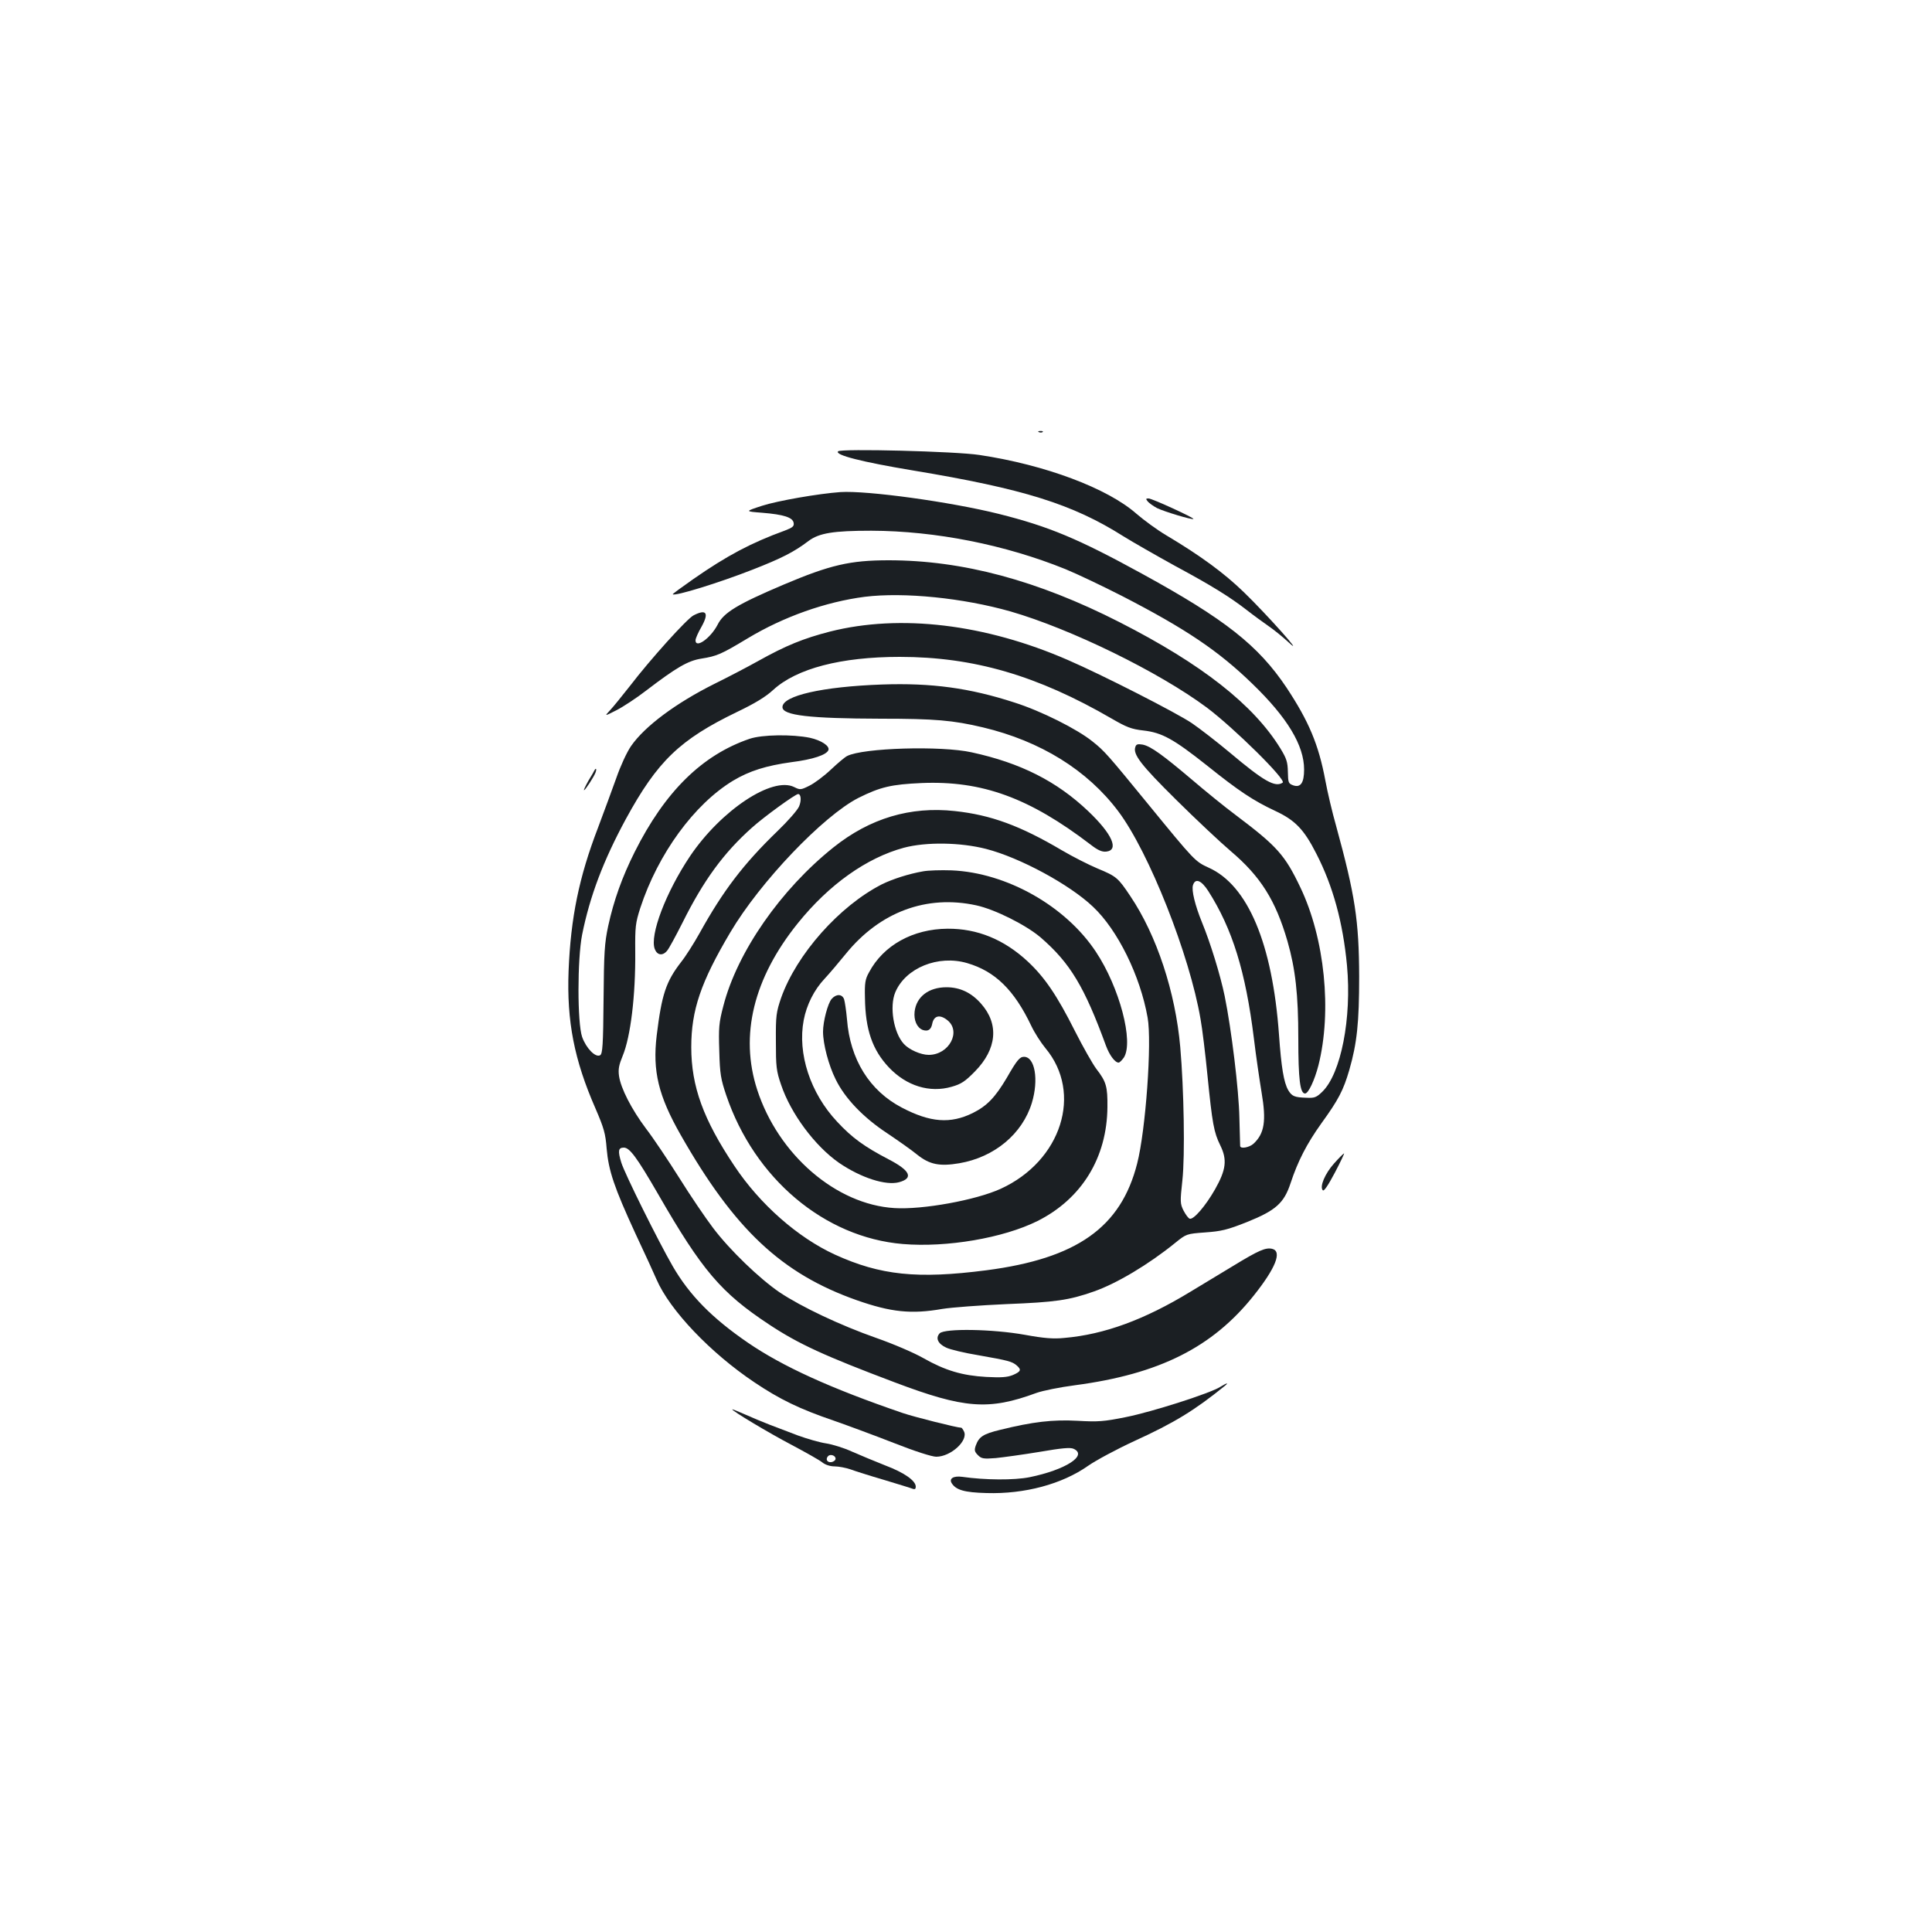 <?xml version="1.0" standalone="no"?>
<!DOCTYPE svg PUBLIC "-//W3C//DTD SVG 20010904//EN"
 "http://www.w3.org/TR/2001/REC-SVG-20010904/DTD/svg10.dtd">
<svg version="1.0" xmlns="http://www.w3.org/2000/svg"
 width="1000pt" height="1000pt" viewBox="0 0 1000 1000"
 preserveAspectRatio="xMidYMid meet">
<g transform="translate(0,1000) scale(0.1,-0.1)"
fill="#1b1f23" stroke="none">
<path d="M5378 7763 c7 -3 16 -2 19 1 4 3 -2 6 -13 5 -11 0 -14 -3 -6 -6z"/>
<path d="M4338 7664 c-19 -19 123 -55 387 -99 573 -95 826 -174 1090 -341 50
-31 169 -99 265 -152 195 -105 286 -162 375 -231 33 -26 83 -62 110 -81 28
-19 75 -57 105 -85 92 -85 -113 145 -232 260 -101 98 -223 188 -401 294 -49
29 -118 80 -155 112 -150 132 -472 253 -812 304 -122 19 -718 34 -732 19z"/>
<path d="M4350 7453 c-113 -8 -326 -45 -406 -71 -89 -29 -89 -29 1 -36 111 -9
159 -24 163 -53 3 -17 -6 -24 -45 -39 -176 -64 -300 -130 -474 -251 -60 -42
-108 -77 -107 -79 12 -11 241 60 412 127 151 59 216 92 291 149 55 41 128 53
325 53 333 -1 694 -73 1005 -199 61 -25 191 -87 291 -138 332 -171 501 -285
677 -456 180 -174 267 -318 267 -443 0 -69 -18 -95 -56 -82 -25 9 -27 14 -28
70 -1 51 -7 69 -38 120 -139 227 -408 438 -834 655 -424 216 -812 320 -1194
320 -200 0 -303 -24 -544 -126 -240 -102 -311 -145 -342 -208 -36 -69 -114
-125 -114 -80 0 9 14 41 31 70 40 72 25 93 -41 59 -34 -17 -225 -229 -329
-365 -41 -52 -87 -109 -104 -127 -29 -31 -29 -31 34 1 35 18 105 64 154 102
157 120 216 154 285 165 81 13 102 22 240 105 186 112 404 189 606 215 203 25
509 -6 755 -76 311 -90 766 -312 1015 -497 140 -105 414 -375 393 -389 -39
-26 -97 7 -274 156 -67 56 -155 124 -196 152 -80 54 -464 250 -642 327 -427
186 -867 239 -1231 147 -136 -35 -228 -72 -371 -152 -61 -34 -163 -87 -228
-119 -198 -99 -360 -219 -431 -322 -22 -32 -55 -104 -76 -165 -21 -59 -64
-175 -95 -258 -98 -255 -141 -465 -152 -740 -10 -261 29 -461 139 -712 44
-102 52 -130 58 -208 10 -115 39 -201 149 -440 49 -104 98 -211 109 -237 69
-160 280 -381 507 -533 131 -88 234 -138 410 -198 72 -25 212 -77 312 -116
109 -43 197 -71 219 -71 76 0 168 85 143 132 -5 10 -11 18 -13 18 -22 0 -244
56 -303 76 -374 128 -622 241 -803 365 -185 127 -301 245 -388 395 -75 130
-248 478 -266 536 -19 61 -16 78 13 78 30 0 67 -50 177 -240 228 -396 326
-511 574 -675 154 -102 288 -163 651 -300 360 -136 486 -146 733 -55 33 12
123 30 200 40 437 58 712 196 926 465 113 142 147 228 95 241 -34 8 -69 -7
-205 -90 -63 -38 -162 -98 -220 -133 -237 -144 -444 -220 -650 -238 -57 -6
-106 -2 -205 16 -167 30 -414 34 -441 8 -23 -24 -10 -54 33 -74 20 -10 96 -28
169 -40 153 -27 173 -32 197 -53 25 -22 21 -31 -20 -49 -30 -12 -60 -14 -138
-10 -124 7 -212 33 -325 97 -47 27 -156 74 -245 105 -185 65 -386 160 -500
236 -104 71 -258 219 -344 333 -38 50 -117 166 -175 259 -58 92 -135 207 -172
255 -75 100 -131 209 -140 273 -5 35 0 58 19 104 41 99 67 312 65 540 -1 128
1 147 26 225 92 281 279 537 480 659 85 51 172 78 302 96 112 14 183 38 192
63 7 21 -37 50 -95 63 -92 19 -248 17 -313 -5 -246 -84 -438 -273 -595 -586
-65 -130 -108 -250 -137 -383 -19 -89 -22 -137 -24 -381 -2 -235 -5 -281 -18
-288 -24 -13 -72 36 -93 95 -25 73 -25 401 0 529 40 199 110 384 226 598 164
301 280 412 576 555 92 44 148 78 187 114 121 111 351 171 655 171 382 0 712
-96 1098 -320 76 -44 101 -54 163 -61 97 -11 156 -44 329 -181 166 -133 240
-182 353 -235 103 -48 149 -95 213 -221 87 -169 138 -357 159 -579 25 -273
-31 -560 -128 -654 -30 -29 -40 -33 -81 -31 -64 2 -76 8 -95 39 -23 40 -36
117 -48 288 -34 471 -161 773 -364 864 -70 32 -73 35 -311 326 -211 258 -228
278 -290 327 -79 64 -266 158 -405 202 -231 75 -428 102 -685 93 -309 -11
-515 -58 -515 -117 0 -43 140 -59 510 -60 279 0 372 -8 528 -45 298 -71 540
-221 700 -434 159 -211 370 -745 426 -1076 9 -49 25 -181 36 -293 25 -249 33
-293 66 -360 37 -75 30 -127 -27 -228 -49 -86 -111 -158 -131 -152 -7 2 -21
21 -32 42 -18 36 -18 46 -6 157 14 128 8 471 -11 689 -25 285 -122 579 -258
781 -64 96 -72 103 -171 144 -45 19 -128 61 -184 94 -215 127 -367 183 -554
203 -230 25 -439 -37 -628 -188 -273 -218 -498 -541 -570 -821 -23 -87 -25
-113 -21 -233 3 -119 8 -146 36 -229 146 -431 508 -736 914 -770 228 -19 520
31 697 119 229 115 360 328 362 590 1 106 -6 131 -57 197 -19 25 -69 113 -111
196 -93 185 -157 279 -245 361 -123 114 -261 170 -414 169 -180 -1 -333 -86
-407 -226 -20 -35 -23 -56 -21 -132 2 -165 39 -270 124 -360 91 -96 211 -133
325 -100 49 14 69 27 120 79 114 116 126 245 32 351 -50 57 -109 85 -179 85
-92 0 -156 -49 -165 -126 -5 -45 12 -83 42 -95 27 -9 43 1 49 31 8 43 39 51
78 20 74 -58 10 -180 -96 -180 -41 0 -102 27 -129 57 -53 58 -75 193 -44 267
53 126 222 195 372 151 144 -42 243 -138 332 -325 17 -36 50 -87 73 -115 195
-233 83 -584 -231 -728 -129 -59 -405 -109 -550 -100 -303 18 -602 277 -711
613 -91 281 -19 577 211 862 161 200 356 338 548 390 116 31 294 28 426 -6
175 -45 432 -184 553 -299 128 -120 245 -358 283 -574 23 -126 -10 -584 -54
-755 -84 -331 -312 -492 -781 -553 -357 -46 -548 -26 -783 81 -192 88 -388
260 -520 458 -162 242 -224 413 -224 616 0 191 49 336 202 594 154 261 481
603 663 696 114 57 171 70 327 77 313 13 557 -76 874 -318 37 -29 59 -39 81
-37 69 7 32 91 -92 209 -163 155 -350 250 -604 305 -158 35 -562 23 -644 -19
-11 -5 -49 -37 -85 -71 -36 -34 -86 -71 -111 -83 -44 -22 -48 -22 -78 -7 -113
57 -379 -120 -539 -357 -126 -188 -210 -410 -183 -481 12 -32 40 -37 63 -10 9
9 45 76 81 147 109 219 213 361 359 491 62 56 225 174 239 174 15 0 18 -33 5
-64 -8 -19 -58 -76 -111 -127 -177 -171 -282 -309 -404 -529 -29 -52 -72 -120
-96 -150 -78 -101 -100 -167 -126 -380 -22 -184 9 -312 124 -514 279 -490 523
-719 912 -856 177 -62 282 -73 442 -45 49 8 198 19 333 25 253 10 323 20 451
65 118 41 284 140 422 252 57 46 58 47 155 54 83 6 114 13 217 54 149 60 191
98 225 201 38 115 84 204 159 309 89 123 114 171 145 277 40 139 51 246 51
483 -1 291 -21 421 -119 779 -20 70 -45 176 -56 236 -35 187 -86 307 -201 481
-146 218 -318 354 -749 590 -330 181 -481 244 -740 309 -248 62 -682 122 -820
113z m1904 -2065 c125 -196 193 -416 236 -762 11 -93 30 -220 40 -281 25 -147
15 -212 -42 -265 -21 -19 -67 -28 -69 -12 0 4 -2 70 -4 147 -3 146 -41 456
-76 629 -23 111 -74 276 -118 383 -35 86 -55 166 -46 192 12 37 43 25 79 -31z"/>
<path d="M5941 7404 c7 -8 29 -24 48 -34 37 -18 182 -62 188 -56 6 5 -214 106
-232 106 -15 0 -15 -2 -4 -16z"/>
<path d="M5877 6135 c-15 -38 27 -93 211 -275 103 -102 231 -222 284 -267 153
-130 231 -254 292 -465 41 -143 56 -275 56 -504 0 -210 9 -284 35 -284 17 0
49 68 69 145 71 281 33 657 -93 921 -81 170 -121 214 -336 376 -55 41 -156
123 -225 182 -150 127 -214 174 -256 182 -24 4 -33 2 -37 -11z"/>
<path d="M3077 6013 c-2 -5 -16 -29 -32 -55 -15 -27 -25 -48 -22 -48 6 0 52
70 60 93 6 17 2 24 -6 10z"/>
<path d="M4778 5490 c-75 -13 -158 -40 -213 -67 -220 -112 -442 -362 -522
-588 -25 -74 -28 -91 -27 -225 0 -130 2 -153 27 -225 50 -149 175 -317 300
-404 113 -77 242 -119 311 -100 76 21 57 61 -56 119 -124 65 -187 110 -265
194 -139 148 -206 353 -173 526 15 79 54 157 108 214 26 28 75 86 110 129 176
217 418 307 675 251 97 -21 258 -102 333 -166 154 -133 227 -256 339 -562 18
-48 46 -86 65 -86 5 0 17 12 27 26 52 81 -22 363 -145 548 -157 237 -462 409
-746 421 -56 2 -122 0 -148 -5z"/>
<path d="M4305 4830 c-20 -22 -45 -117 -45 -170 0 -64 29 -174 65 -246 48 -99
144 -199 269 -281 55 -37 125 -86 154 -110 64 -51 116 -61 217 -44 182 31 327
152 376 313 36 119 16 238 -41 238 -22 0 -37 -18 -89 -109 -60 -101 -102 -145
-176 -182 -116 -57 -220 -49 -367 28 -167 87 -268 249 -284 457 -4 45 -11 91
-15 104 -10 27 -40 29 -64 2z"/>
<path d="M6906 3979 c-48 -53 -77 -122 -59 -140 6 -6 27 25 62 91 29 55 50
100 48 100 -3 0 -26 -23 -51 -51z"/>
<path d="M6315 2821 c-50 -32 -352 -129 -488 -156 -114 -23 -143 -25 -250 -19
-128 7 -231 -5 -401 -47 -87 -21 -109 -36 -125 -80 -9 -25 -7 -33 11 -51 18
-18 28 -20 92 -15 39 4 141 18 226 32 116 20 160 24 177 16 75 -34 -42 -109
-228 -147 -80 -16 -230 -15 -349 2 -45 6 -69 -9 -54 -33 22 -35 65 -48 180
-51 197 -6 391 46 526 141 40 28 148 86 239 128 208 95 312 159 469 286 23 19
9 15 -25 -6z"/>
<path d="M3790 2705 c0 -8 186 -120 308 -184 73 -39 145 -79 159 -91 15 -12
41 -20 63 -20 21 0 57 -7 81 -15 24 -9 103 -34 175 -55 72 -22 139 -42 148
-46 11 -4 16 -1 16 11 0 31 -60 73 -158 110 -53 21 -130 53 -171 71 -41 19
-102 38 -135 43 -34 5 -99 24 -146 41 -47 18 -113 43 -147 56 -34 13 -91 37
-127 53 -36 16 -66 28 -66 26z m535 -255 c0 -8 -10 -16 -22 -18 -22 -3 -32 16
-16 32 12 11 38 2 38 -14z"/>
</g>
</svg>
